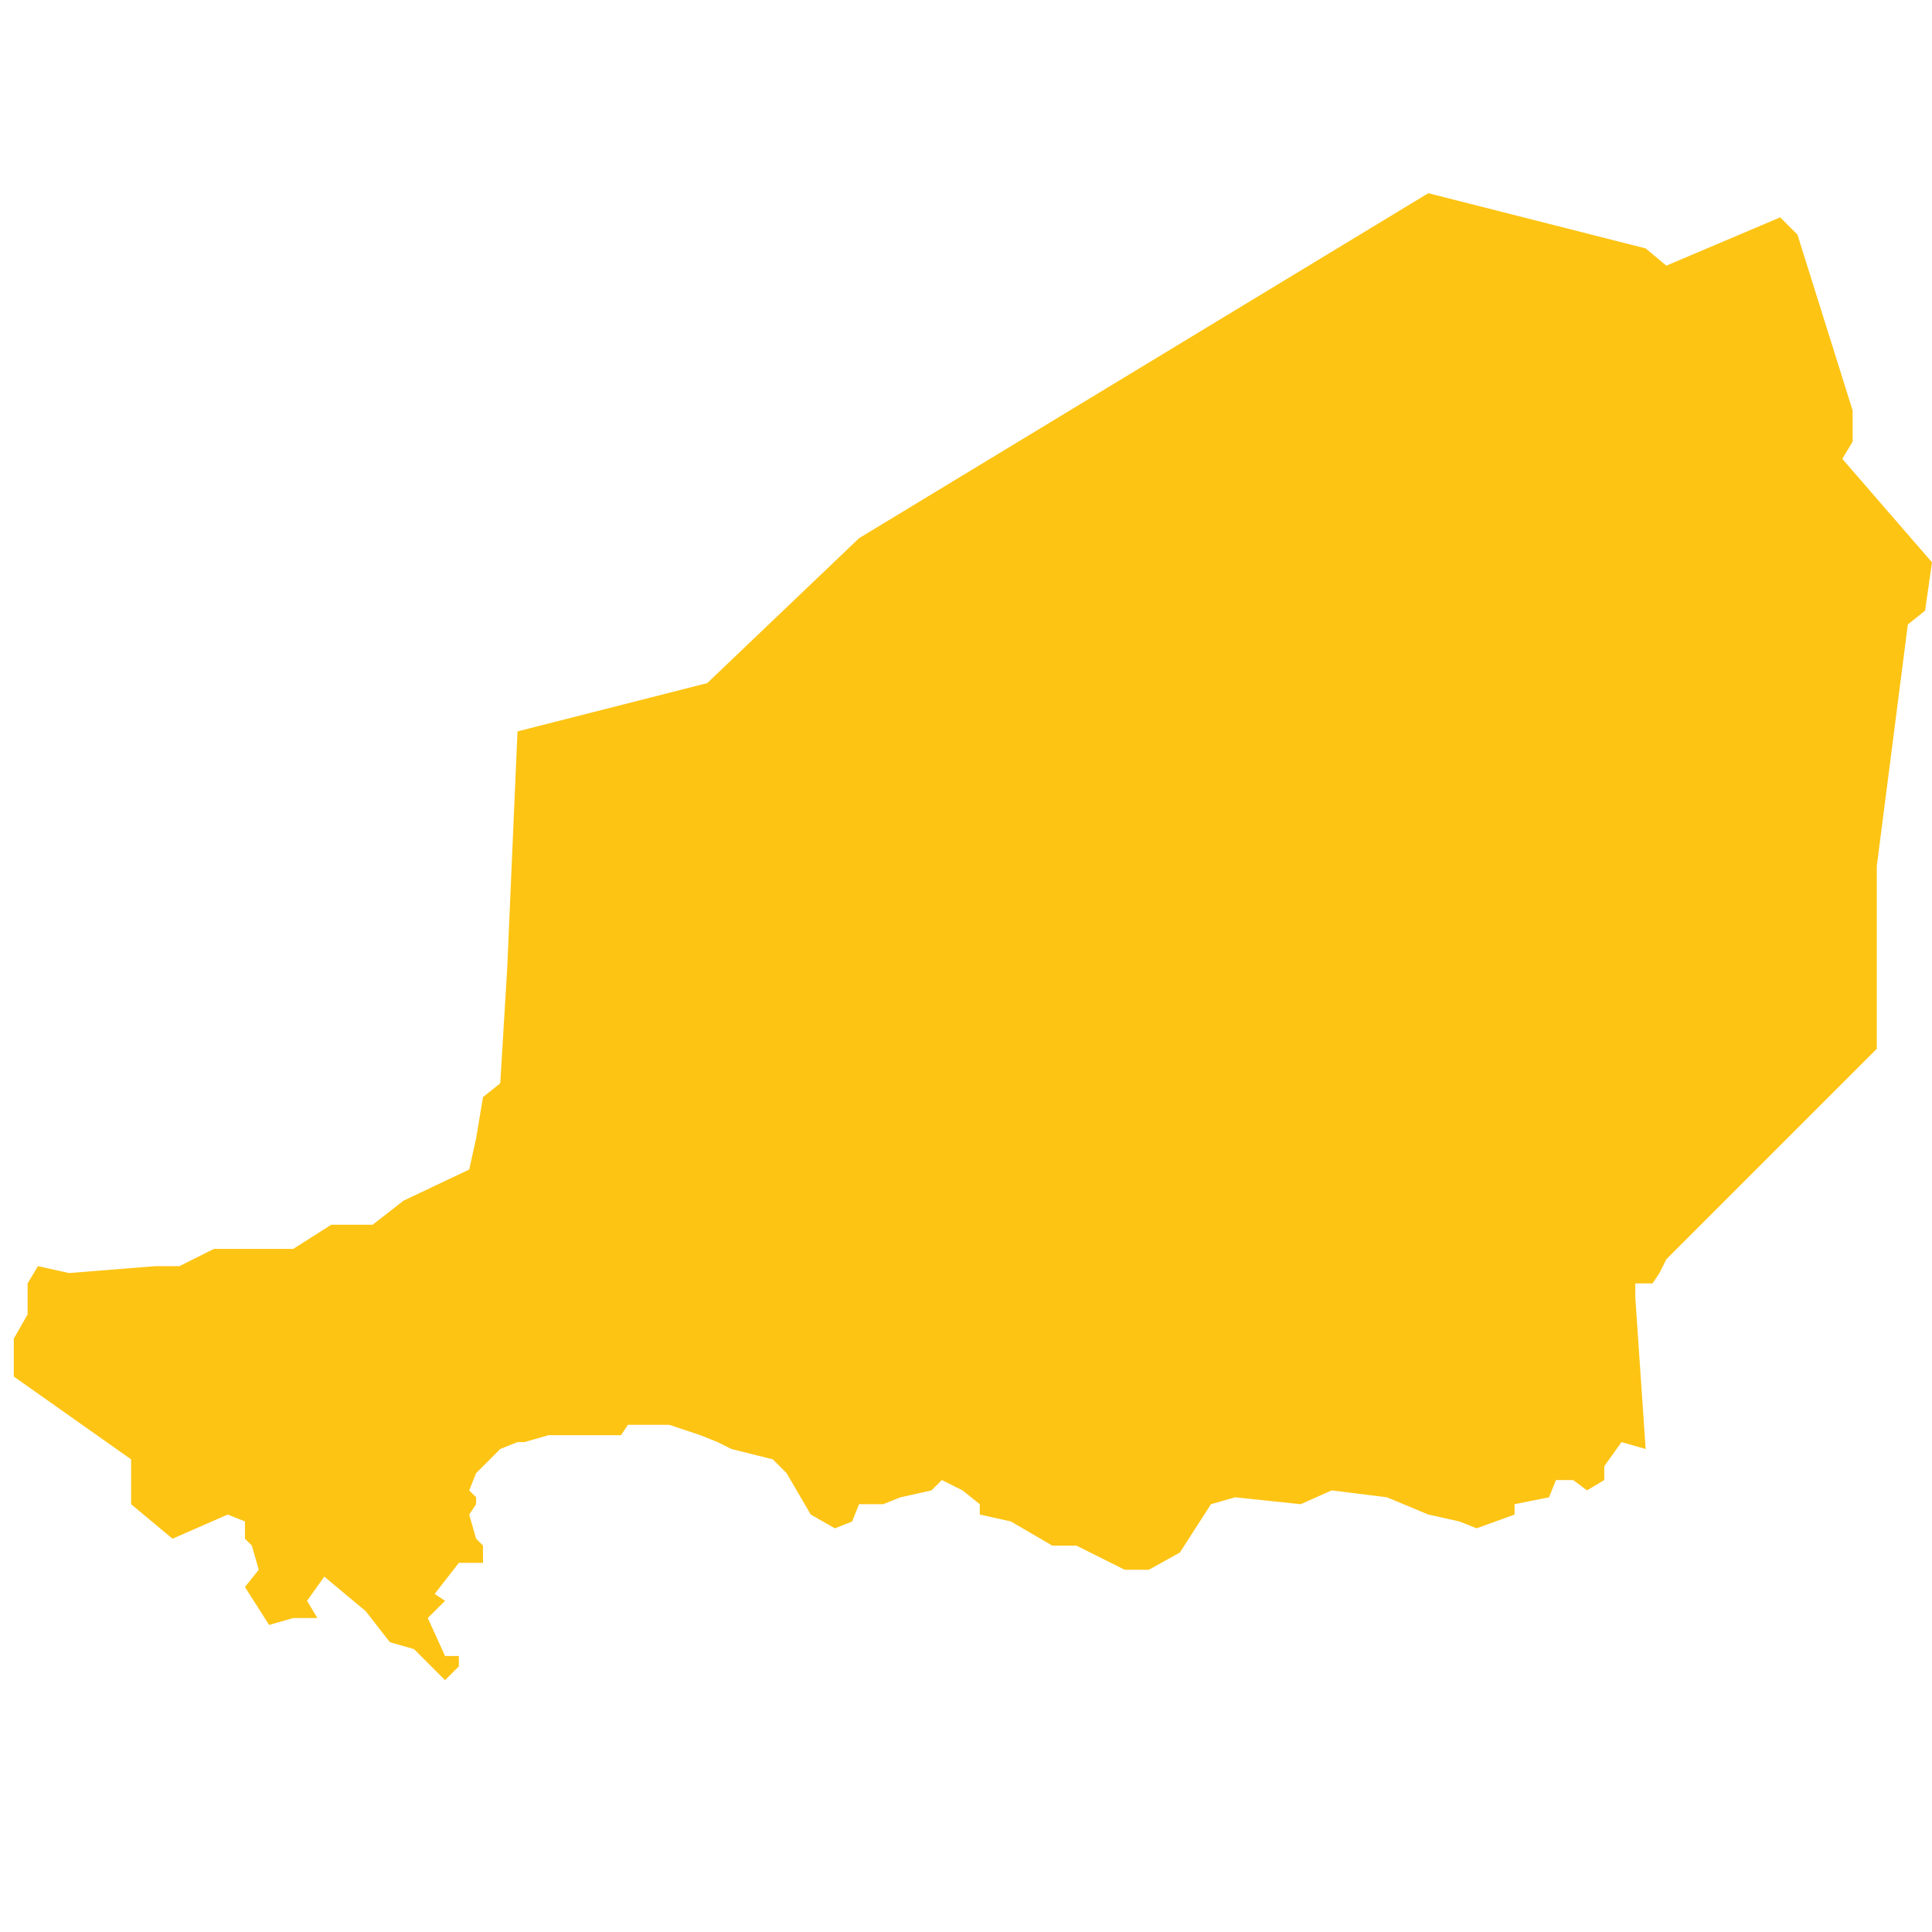 <?xml version="1.0" encoding="utf-8"?>
<!-- Generator: Adobe Illustrator 19.2.0, SVG Export Plug-In . SVG Version: 6.00 Build 0)  -->
<svg version="1.1" id="Layer_1" xmlns="http://www.w3.org/2000/svg" xmlns:xlink="http://www.w3.org/1999/xlink" x="0px" y="0px"
	 viewBox="0 0 56 56" style="enable-background:new 0 0 56 56;" xml:space="preserve">
<style type="text/css">
	.st0{fill:#FDC414;}
</style>
<polygon id="Niger" class="st0" points="12.9,48.7 12,47.8 11.3,47.6 10.6,46.7 9.4,45.7 8.9,46.4 9.2,46.9 8.5,46.9 7.8,47.1 
	7.1,46 7.5,45.5 7.3,44.8 7.1,44.6 7.1,44.1 6.6,43.9 5,44.6 3.8,43.6 3.8,42.3 0.4,39.9 0.4,38.8 0.8,38.1 0.8,37.2 1.1,36.7 
	2,36.9 4.5,36.7 5.2,36.7 6.2,36.2 7.8,36.2 8.5,36.2 9.6,35.5 10.8,35.5 11.7,34.8 13.6,33.9 13.8,33 14,31.8 14.5,31.4 14.7,28.1 
	15,21.2 20.5,19.8 24.9,15.6 41.4,5.6 47.7,7.2 48.3,7.7 51.6,6.3 52.1,6.8 53.7,11.9 53.7,12.8 53.4,13.3 56,16.3 55.8,17.7 
	55.3,18.1 54.4,25.1 54.4,30.4 48.3,36.5 48.1,36.9 47.9,37.2 47.4,37.2 47.4,37.6 47.7,42 47,41.8 46.5,42.5 46.5,42.9 46,43.2 
	45.6,42.9 45.1,42.9 44.9,43.4 43.9,43.6 43.9,43.9 42.8,44.3 42.3,44.1 41.4,43.9 40.2,43.4 38.6,43.2 37.7,43.6 35.8,43.4 
	35.1,43.6 34.2,45 33.3,45.5 32.6,45.5 31.2,44.8 30.5,44.8 29.3,44.1 28.4,43.9 28.4,43.6 27.9,43.2 27.3,42.9 27,43.2 26.1,43.4 
	25.6,43.6 24.9,43.6 24.7,44.1 24.2,44.3 23.5,43.9 22.8,42.7 22.4,42.3 21.2,42 20.8,41.8 20.3,41.6 19.4,41.3 18.9,41.3 
	18.2,41.3 18,41.6 16.8,41.6 16.6,41.6 15.9,41.6 15.2,41.8 15,41.8 14.5,42 13.8,42.7 13.6,43.2 13.8,43.4 13.8,43.6 13.6,43.9 
	13.8,44.6 14,44.8 14,45.3 13.3,45.3 12.6,46.2 12.9,46.4 12.4,46.9 12.9,48 13.3,48 13.3,48.3 "/>
</svg>

